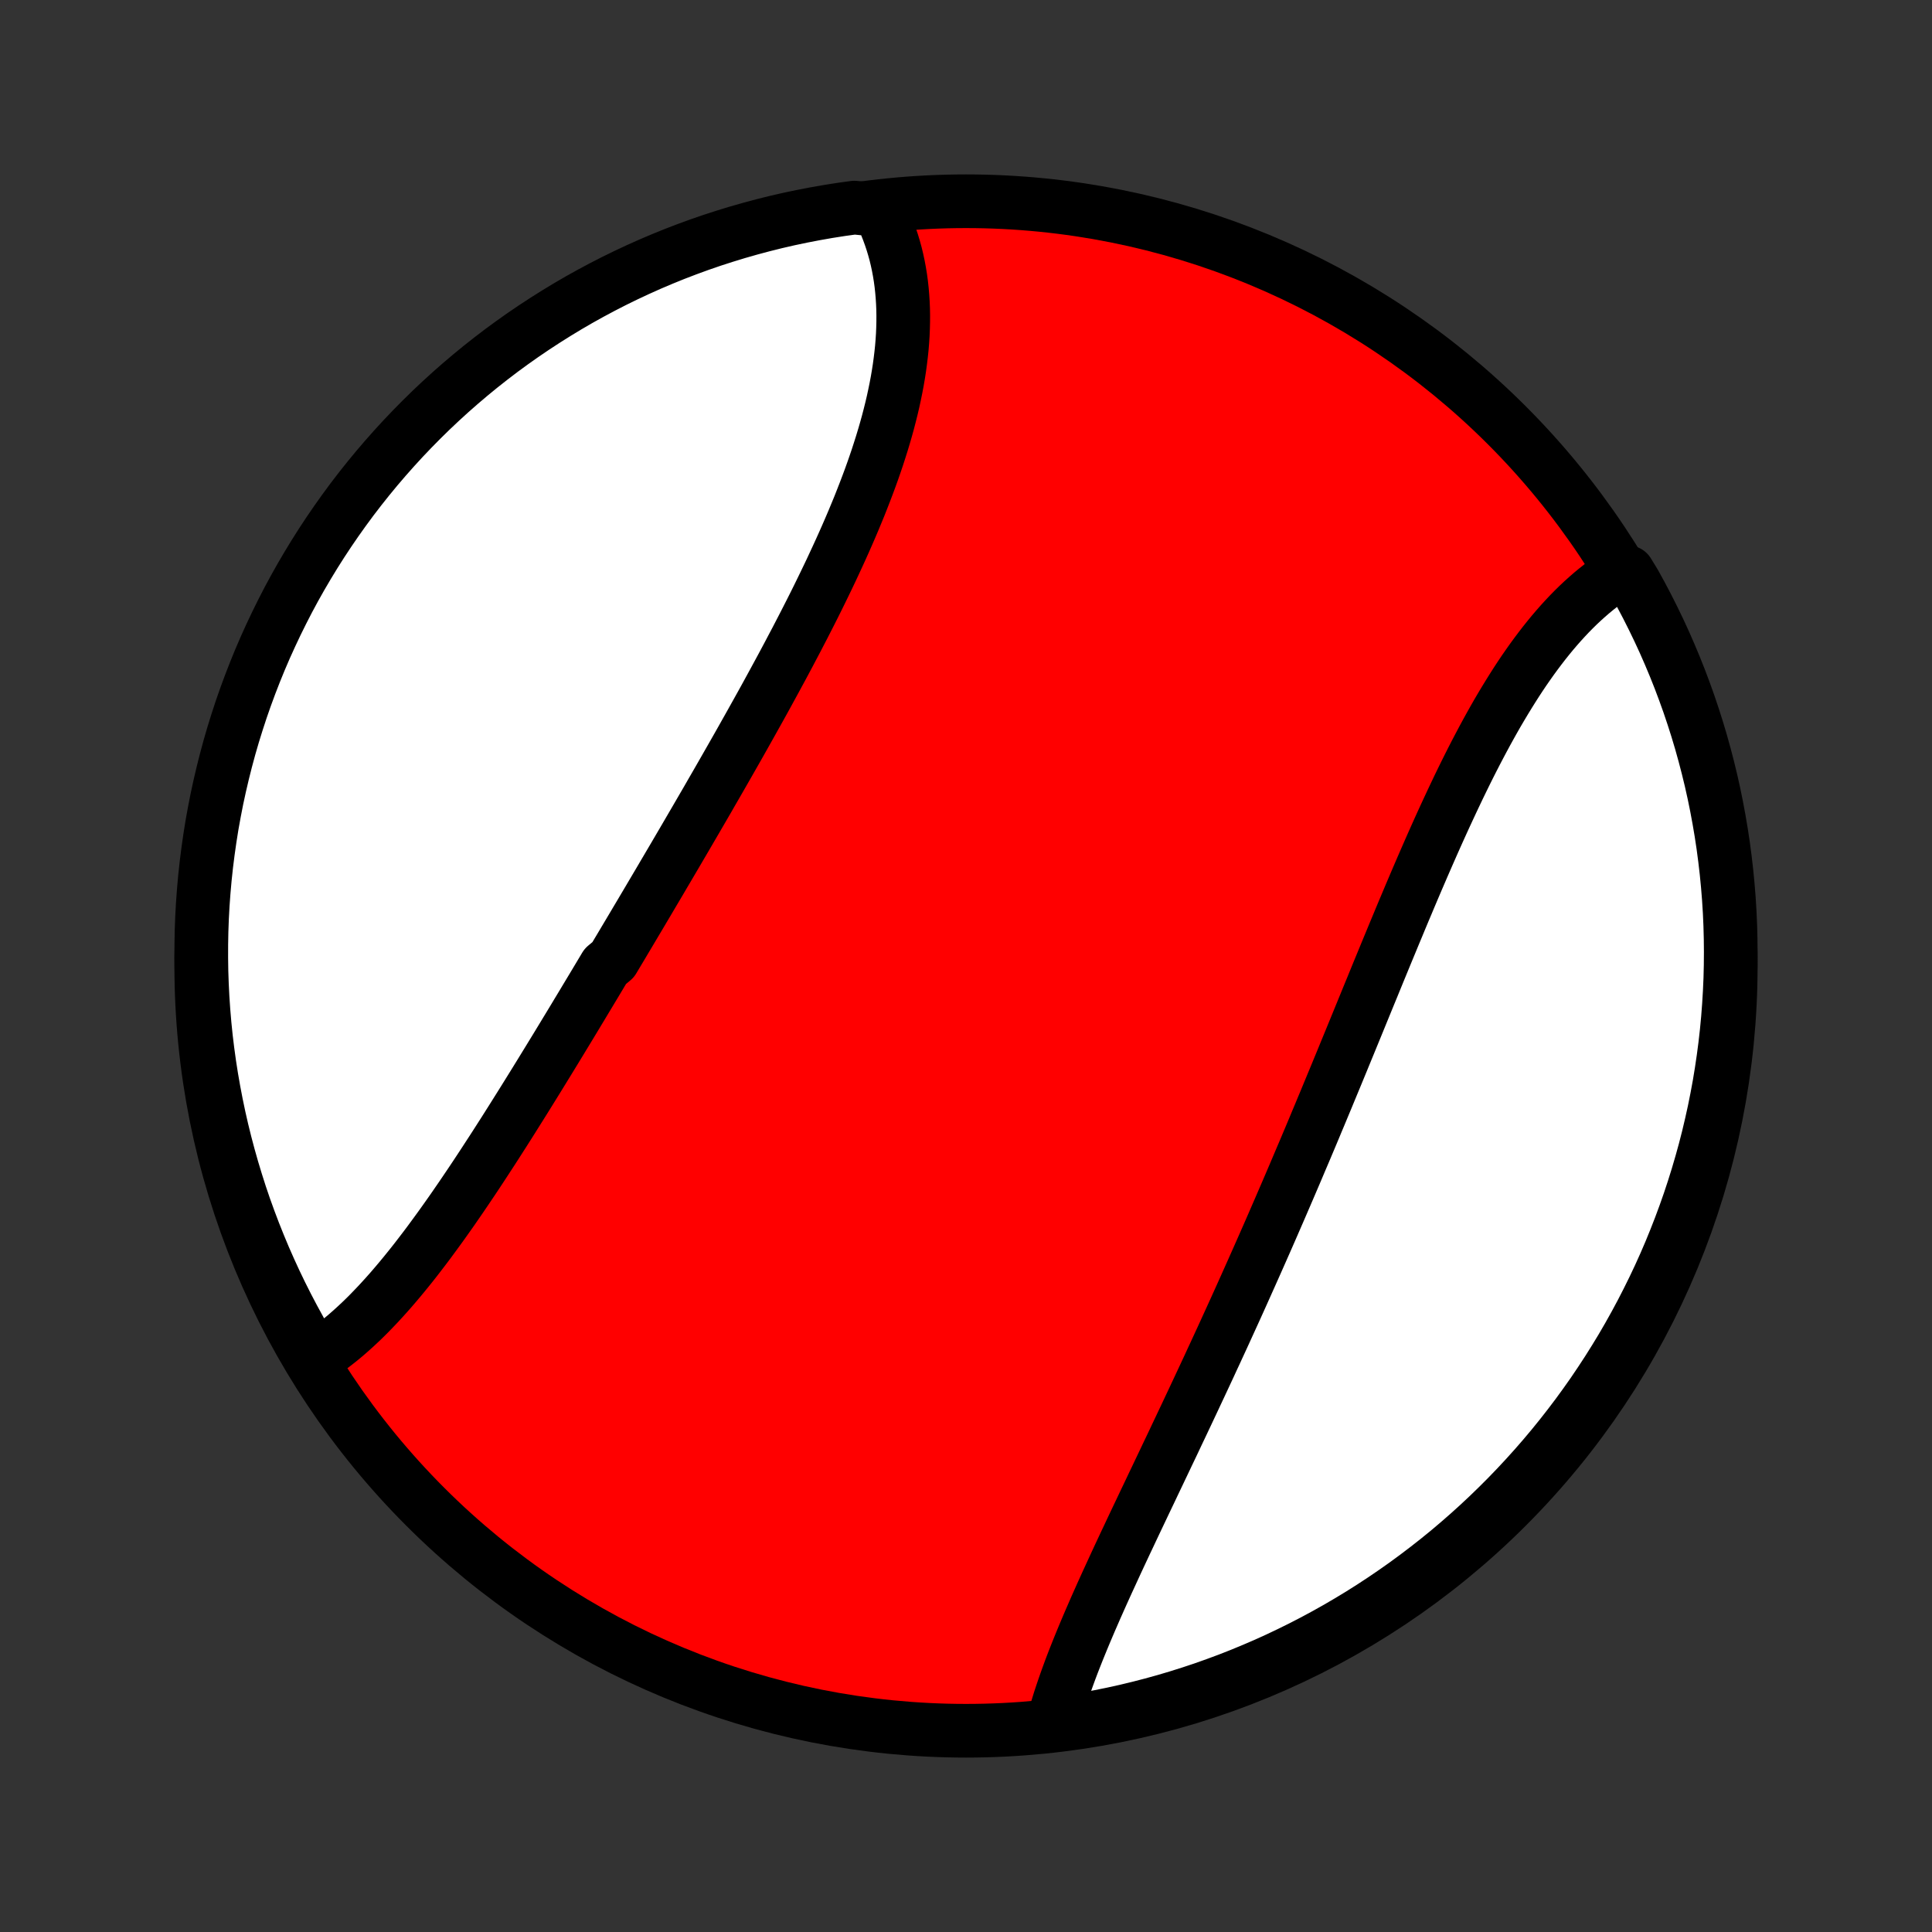 <?xml version="1.0" encoding="utf-8" standalone="no"?>
<!DOCTYPE svg PUBLIC "-//W3C//DTD SVG 1.1//EN"
  "http://www.w3.org/Graphics/SVG/1.1/DTD/svg11.dtd">
<!-- Created with matplotlib (http://matplotlib.org/) -->
<svg height="72pt" version="1.1" viewBox="0 0 72 72" width="72pt" xmlns="http://www.w3.org/2000/svg" xmlns:xlink="http://www.w3.org/1999/xlink">
 <rect x="0" y="0" width="72" height="72" fill="#333333" stroke="none"/>
 <defs>
  <style type="text/css">
*{stroke-linecap:butt;stroke-linejoin:round;}
  </style>
 </defs>
 <g id="figure_1">
  <g id="patch_1">
   <path d="
M0 72
L72 72
L72 0
L0 0
z
" style="fill:none;"/>
  </g>
  <g id="axes_1">
   <g id="PatchCollection_1">
    <defs>
     <path d="
M36 -7.5
C43.558 -7.5 50.808 -10.503 56.153 -15.848
C61.497 -21.192 64.5 -28.442 64.5 -36
C64.5 -43.558 61.497 -50.808 56.153 -56.153
C50.808 -61.497 43.558 -64.5 36 -64.5
C28.442 -64.5 21.192 -61.497 15.848 -56.153
C10.503 -50.808 7.5 -43.558 7.5 -36
C7.5 -28.442 10.503 -21.192 15.848 -15.848
C21.192 -10.503 28.442 -7.5 36 -7.5
z
" id="C0_0_a811fe30f3"/>
     <path d="
M11.717 -21.379
L11.896 -21.494
L12.073 -21.613
L12.249 -21.738
L12.423 -21.868
L12.596 -22.003
L12.768 -22.142
L12.938 -22.286
L13.107 -22.435
L13.274 -22.587
L13.441 -22.743
L13.606 -22.903
L13.77 -23.067
L13.932 -23.235
L14.094 -23.405
L14.255 -23.58
L14.415 -23.757
L14.574 -23.937
L14.732 -24.121
L14.889 -24.307
L15.045 -24.495
L15.201 -24.687
L15.356 -24.88
L15.51 -25.076
L15.663 -25.275
L15.816 -25.475
L15.969 -25.678
L16.12 -25.883
L16.271 -26.089
L16.422 -26.297
L16.572 -26.507
L16.722 -26.719
L16.872 -26.932
L17.02 -27.147
L17.169 -27.363
L17.317 -27.581
L17.465 -27.8
L17.613 -28.02
L17.76 -28.241
L17.907 -28.464
L18.054 -28.688
L18.2 -28.913
L18.347 -29.138
L18.493 -29.365
L18.639 -29.593
L18.785 -29.821
L18.93 -30.05
L19.076 -30.281
L19.221 -30.512
L19.366 -30.743
L19.512 -30.976
L19.657 -31.209
L19.802 -31.443
L19.947 -31.677
L20.092 -31.912
L20.237 -32.148
L20.382 -32.384
L20.527 -32.621
L20.672 -32.858
L20.817 -33.096
L20.962 -33.335
L21.107 -33.574
L21.252 -33.813
L21.397 -34.053
L21.542 -34.294
L21.687 -34.534
L21.832 -34.776
L21.977 -35.017
L22.123 -35.26
L22.268 -35.502
L22.413 -35.745
L22.559 -35.989
L22.85 -36.232
L22.996 -36.477
L23.142 -36.721
L23.288 -36.967
L23.434 -37.212
L23.58 -37.458
L23.726 -37.704
L23.873 -37.951
L24.019 -38.198
L24.166 -38.446
L24.312 -38.694
L24.459 -38.942
L24.606 -39.191
L24.752 -39.44
L24.899 -39.689
L25.046 -39.939
L25.193 -40.189
L25.34 -40.44
L25.487 -40.691
L25.634 -40.943
L25.781 -41.195
L25.928 -41.447
L26.075 -41.7
L26.222 -41.953
L26.369 -42.206
L26.515 -42.461
L26.662 -42.715
L26.809 -42.97
L26.955 -43.225
L27.101 -43.48
L27.247 -43.736
L27.393 -43.992
L27.539 -44.249
L27.684 -44.506
L27.829 -44.764
L27.974 -45.022
L28.118 -45.28
L28.262 -45.538
L28.406 -45.797
L28.549 -46.056
L28.691 -46.316
L28.833 -46.576
L28.974 -46.836
L29.115 -47.096
L29.255 -47.357
L29.394 -47.618
L29.532 -47.88
L29.67 -48.141
L29.806 -48.403
L29.942 -48.665
L30.076 -48.927
L30.21 -49.19
L30.342 -49.452
L30.473 -49.715
L30.602 -49.978
L30.73 -50.241
L30.857 -50.504
L30.982 -50.767
L31.105 -51.031
L31.227 -51.294
L31.347 -51.557
L31.465 -51.82
L31.581 -52.083
L31.695 -52.346
L31.807 -52.609
L31.916 -52.872
L32.024 -53.134
L32.128 -53.397
L32.23 -53.659
L32.33 -53.921
L32.427 -54.182
L32.521 -54.443
L32.612 -54.704
L32.7 -54.964
L32.784 -55.224
L32.866 -55.483
L32.944 -55.742
L33.019 -56
L33.09 -56.257
L33.157 -56.514
L33.221 -56.77
L33.281 -57.025
L33.336 -57.28
L33.388 -57.533
L33.436 -57.786
L33.479 -58.037
L33.518 -58.287
L33.552 -58.537
L33.582 -58.785
L33.608 -59.032
L33.628 -59.277
L33.644 -59.521
L33.654 -59.764
L33.66 -60.005
L33.661 -60.245
L33.657 -60.483
L33.647 -60.72
L33.632 -60.954
L33.612 -61.187
L33.587 -61.418
L33.556 -61.647
L33.519 -61.874
L33.477 -62.099
L33.429 -62.322
L33.376 -62.542
L33.316 -62.76
L33.251 -62.975
L33.18 -63.188
L33.103 -63.399
L33.021 -63.607
L32.932 -63.812
L32.837 -64.014
L32.331 -64.214
L31.839 -64.263
L31.347 -64.195
L30.857 -64.118
L30.369 -64.032
L29.882 -63.938
L29.397 -63.836
L28.914 -63.725
L28.434 -63.605
L27.955 -63.477
L27.479 -63.341
L27.006 -63.196
L26.535 -63.044
L26.068 -62.883
L25.603 -62.713
L25.141 -62.536
L24.683 -62.35
L24.228 -62.157
L23.777 -61.955
L23.33 -61.746
L22.886 -61.529
L22.447 -61.304
L22.011 -61.071
L21.58 -60.831
L21.153 -60.583
L20.731 -60.327
L20.313 -60.064
L19.9 -59.794
L19.492 -59.517
L19.089 -59.232
L18.691 -58.941
L18.299 -58.642
L17.912 -58.337
L17.53 -58.024
L17.154 -57.705
L16.784 -57.38
L16.419 -57.047
L16.061 -56.709
L15.709 -56.364
L15.363 -56.013
L15.023 -55.656
L14.689 -55.292
L14.362 -54.923
L14.042 -54.549
L13.728 -54.168
L13.421 -53.782
L13.121 -53.391
L12.828 -52.994
L12.542 -52.592
L12.263 -52.185
L11.991 -51.773
L11.727 -51.357
L11.47 -50.935
L11.22 -50.509
L10.978 -50.079
L10.744 -49.645
L10.518 -49.206
L10.299 -48.763
L10.088 -48.316
L9.884 -47.866
L9.689 -47.412
L9.502 -46.954
L9.323 -46.493
L9.152 -46.029
L8.989 -45.562
L8.835 -45.092
L8.688 -44.619
L8.55 -44.144
L8.421 -43.666
L8.3 -43.186
L8.187 -42.703
L8.082 -42.219
L7.987 -41.733
L7.899 -41.245
L7.821 -40.755
L7.751 -40.264
L7.689 -39.771
L7.636 -39.278
L7.592 -38.783
L7.556 -38.288
L7.529 -37.791
L7.511 -37.295
L7.502 -36.798
L7.501 -36.3
L7.508 -35.803
L7.525 -35.306
L7.55 -34.809
L7.584 -34.312
L7.626 -33.816
L7.677 -33.32
L7.737 -32.825
L7.805 -32.331
L7.882 -31.839
L7.968 -31.347
L8.062 -30.857
L8.164 -30.369
L8.275 -29.882
L8.395 -29.397
L8.523 -28.914
L8.659 -28.434
L8.804 -27.955
L8.956 -27.479
L9.117 -27.006
L9.287 -26.535
L9.464 -26.068
L9.65 -25.603
L9.843 -25.141
L10.045 -24.683
L10.254 -24.228
L10.471 -23.777
L10.696 -23.33
L10.929 -22.886
L11.169 -22.447
z
" id="C0_1_90d1e9e323"/>
     <path d="
M39.241 -7.783
L39.299 -7.998
L39.361 -8.215
L39.427 -8.433
L39.495 -8.653
L39.568 -8.874
L39.643 -9.096
L39.721 -9.32
L39.802 -9.545
L39.885 -9.771
L39.971 -9.999
L40.06 -10.227
L40.151 -10.457
L40.244 -10.687
L40.339 -10.919
L40.436 -11.152
L40.535 -11.386
L40.635 -11.62
L40.738 -11.856
L40.841 -12.093
L40.947 -12.331
L41.053 -12.569
L41.161 -12.808
L41.27 -13.048
L41.381 -13.289
L41.492 -13.531
L41.604 -13.774
L41.717 -14.017
L41.831 -14.261
L41.946 -14.506
L42.062 -14.751
L42.178 -14.998
L42.294 -15.244
L42.412 -15.492
L42.53 -15.74
L42.648 -15.989
L42.767 -16.238
L42.886 -16.488
L43.005 -16.739
L43.125 -16.99
L43.245 -17.242
L43.365 -17.494
L43.485 -17.747
L43.606 -18
L43.727 -18.254
L43.847 -18.509
L43.968 -18.764
L44.089 -19.019
L44.21 -19.275
L44.331 -19.532
L44.452 -19.789
L44.573 -20.047
L44.694 -20.305
L44.815 -20.564
L44.936 -20.823
L45.057 -21.082
L45.177 -21.343
L45.298 -21.603
L45.418 -21.864
L45.539 -22.126
L45.659 -22.388
L45.779 -22.651
L45.899 -22.914
L46.019 -23.177
L46.139 -23.442
L46.258 -23.706
L46.377 -23.971
L46.496 -24.237
L46.615 -24.503
L46.734 -24.77
L46.853 -25.037
L46.971 -25.304
L47.09 -25.573
L47.208 -25.841
L47.326 -26.11
L47.444 -26.38
L47.561 -26.65
L47.679 -26.921
L47.796 -27.192
L47.913 -27.463
L48.03 -27.735
L48.147 -28.008
L48.264 -28.281
L48.38 -28.555
L48.496 -28.829
L48.613 -29.103
L48.729 -29.378
L48.845 -29.653
L48.961 -29.929
L49.076 -30.206
L49.192 -30.482
L49.307 -30.759
L49.423 -31.037
L49.538 -31.315
L49.653 -31.593
L49.769 -31.872
L49.884 -32.151
L49.999 -32.43
L50.114 -32.71
L50.229 -32.99
L50.344 -33.27
L50.459 -33.55
L50.574 -33.831
L50.689 -34.112
L50.804 -34.393
L50.919 -34.674
L51.034 -34.955
L51.15 -35.236
L51.265 -35.518
L51.38 -35.799
L51.496 -36.08
L51.612 -36.362
L51.728 -36.643
L51.844 -36.923
L51.96 -37.204
L52.077 -37.484
L52.193 -37.764
L52.31 -38.044
L52.428 -38.323
L52.545 -38.602
L52.663 -38.88
L52.781 -39.157
L52.9 -39.434
L53.019 -39.71
L53.139 -39.986
L53.259 -40.26
L53.379 -40.533
L53.5 -40.805
L53.622 -41.077
L53.744 -41.346
L53.867 -41.615
L53.991 -41.882
L54.115 -42.148
L54.24 -42.412
L54.365 -42.675
L54.492 -42.936
L54.619 -43.195
L54.747 -43.452
L54.876 -43.707
L55.006 -43.96
L55.137 -44.21
L55.269 -44.459
L55.402 -44.705
L55.536 -44.948
L55.671 -45.189
L55.807 -45.427
L55.945 -45.662
L56.084 -45.894
L56.224 -46.123
L56.365 -46.349
L56.507 -46.572
L56.651 -46.792
L56.796 -47.008
L56.943 -47.22
L57.09 -47.428
L57.24 -47.633
L57.391 -47.834
L57.543 -48.031
L57.697 -48.224
L57.852 -48.413
L58.009 -48.597
L58.167 -48.777
L58.327 -48.952
L58.488 -49.123
L58.651 -49.289
L58.816 -49.451
L58.982 -49.607
L59.15 -49.758
L59.319 -49.905
L59.49 -50.046
L59.662 -50.182
L59.836 -50.313
L60.012 -50.438
L60.189 -50.558
L60.669 -50.672
L60.914 -50.272
L61.152 -49.84
L61.382 -49.403
L61.604 -48.962
L61.819 -48.517
L62.026 -48.068
L62.224 -47.616
L62.415 -47.16
L62.598 -46.7
L62.772 -46.238
L62.939 -45.772
L63.097 -45.303
L63.247 -44.832
L63.389 -44.357
L63.522 -43.88
L63.647 -43.401
L63.764 -42.92
L63.872 -42.436
L63.971 -41.951
L64.062 -41.463
L64.145 -40.974
L64.219 -40.484
L64.284 -39.992
L64.341 -39.499
L64.389 -39.005
L64.429 -38.51
L64.46 -38.014
L64.482 -37.517
L64.495 -37.02
L64.5 -36.523
L64.496 -36.026
L64.484 -35.529
L64.462 -35.031
L64.432 -34.534
L64.394 -34.038
L64.347 -33.542
L64.291 -33.047
L64.226 -32.552
L64.153 -32.059
L64.072 -31.567
L63.981 -31.076
L63.883 -30.587
L63.775 -30.1
L63.66 -29.614
L63.536 -29.13
L63.403 -28.649
L63.262 -28.169
L63.113 -27.692
L62.956 -27.218
L62.79 -26.746
L62.616 -26.277
L62.434 -25.811
L62.245 -25.348
L62.047 -24.888
L61.841 -24.432
L61.627 -23.979
L61.405 -23.53
L61.176 -23.084
L60.939 -22.643
L60.695 -22.206
L60.443 -21.772
L60.183 -21.344
L59.916 -20.919
L59.642 -20.5
L59.361 -20.084
L59.072 -19.674
L58.777 -19.269
L58.474 -18.869
L58.165 -18.474
L57.849 -18.084
L57.526 -17.7
L57.197 -17.322
L56.861 -16.949
L56.519 -16.582
L56.171 -16.221
L55.816 -15.866
L55.456 -15.517
L55.089 -15.174
L54.717 -14.838
L54.339 -14.508
L53.956 -14.184
L53.567 -13.868
L53.172 -13.558
L52.773 -13.255
L52.368 -12.958
L51.958 -12.669
L51.544 -12.387
L51.125 -12.112
L50.701 -11.844
L50.272 -11.584
L49.84 -11.331
L49.403 -11.086
L48.962 -10.848
L48.517 -10.618
L48.068 -10.396
L47.616 -10.181
L47.16 -9.974
L46.7 -9.776
L46.238 -9.585
L45.772 -9.402
L45.303 -9.228
L44.832 -9.061
L44.357 -8.903
L43.88 -8.753
L43.401 -8.611
L42.92 -8.478
L42.436 -8.353
L41.951 -8.236
L41.463 -8.128
L40.974 -8.029
L40.484 -7.937
L39.992 -7.855
z
" id="C0_2_d8025bb01f"/>
    </defs>
    <g clip-path="url(#p1bffca34e9)">
     <use style="fill:#ff0000;stroke:#000000;stroke-width:2.0;" x="0.0" xlink:href="#C0_0_a811fe30f3" y="72.0"/>
    </g>
    <g clip-path="url(#p1bffca34e9)">
     <use style="fill:#ffffff;stroke:#000000;stroke-width:2.0;" x="0.0" xlink:href="#C0_1_90d1e9e323" y="72.0"/>
    </g>
    <g clip-path="url(#p1bffca34e9)">
     <use style="fill:#ffffff;stroke:#000000;stroke-width:2.0;" x="0.0" xlink:href="#C0_2_d8025bb01f" y="72.0"/>
    </g>
   </g>
  </g>
 </g>
 <defs>
  <clipPath id="p1bffca34e9">
   <rect height="72.0" width="72.0" x="0.0" y="0.0"/>
  </clipPath>
 </defs>
</svg>
